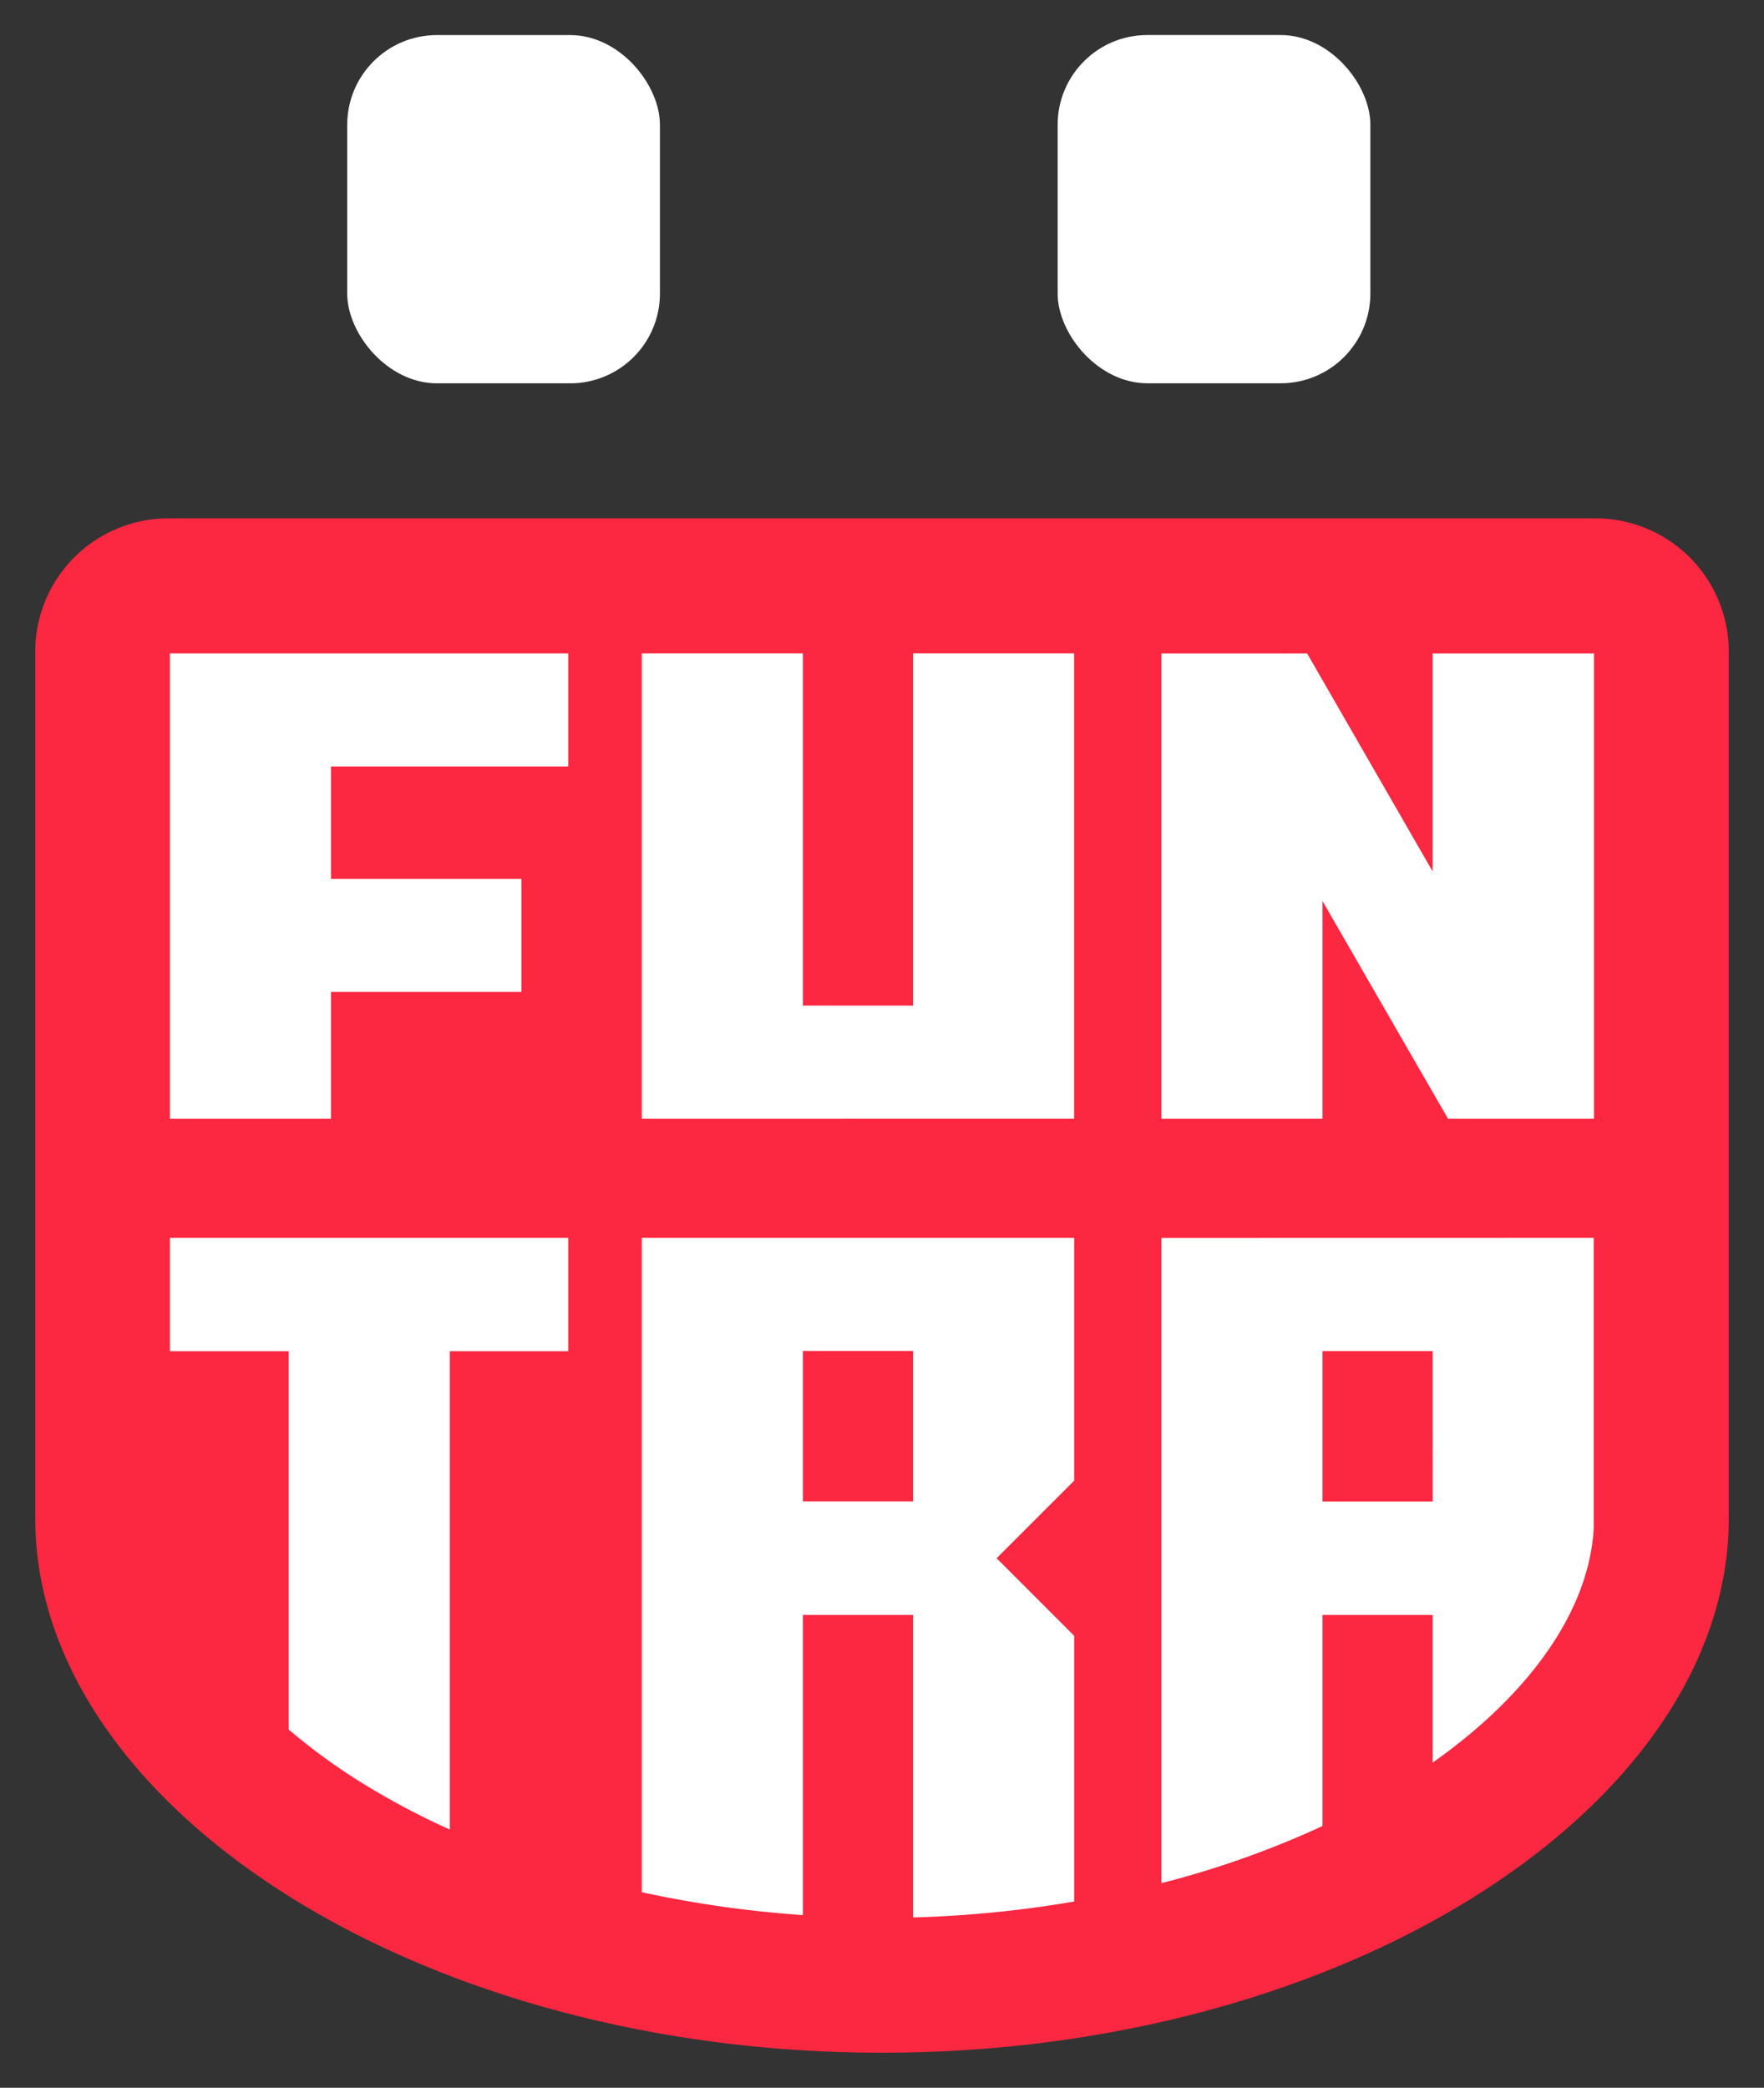<svg id="Layer_1" data-name="Layer 1" xmlns="http://www.w3.org/2000/svg" viewBox="0 0 422.63 500"><rect x="0" y="0" width="422.63" height="500" fill="#333333" stroke="none"/><defs><style>.cls-1{fill:#fff;}.cls-2{fill:#fc2740;}</style></defs><rect class="cls-1" x="83.19" y="8.4" width="74.92" height="83.4" rx="21.49"/><rect class="cls-1" x="253.4" y="8.4" width="74.92" height="83.4" rx="21.49" transform="translate(581.72 100.19) rotate(180)"/><path class="cls-2" d="M382.27,124.14H40.36A31.92,31.92,0,0,0,8.44,156.06V363.61c0,68.42,90.83,128,202.87,128s202.88-59.57,202.88-128V156.06A31.92,31.92,0,0,0,382.27,124.14Z"/><polygon class="cls-1" points="153.77 156.48 153.77 267.94 257.35 267.92 257.35 156.48 218.75 156.48 218.75 240.83 192.37 240.83 192.37 156.48 153.77 156.48"/><polygon class="cls-1" points="136.15 183.56 136.15 156.48 40.71 156.48 40.71 267.94 79.31 267.94 79.31 237.56 124.94 237.56 124.94 210.48 79.31 210.48 79.31 183.56 136.15 183.56"/><polygon class="cls-1" points="343.24 156.49 343.24 208.7 313.17 156.49 278.25 156.5 278.25 267.94 316.85 267.94 316.85 215.79 346.93 267.94 381.91 267.94 381.91 156.48 343.24 156.49"/><path class="cls-1" d="M136.15,323.61V296.44H40.71v27.17H69.17v90.6a142.73,142.73,0,0,0,16.06,11.85,179.23,179.23,0,0,0,22.54,12.1V323.61Z"/><path class="cls-1" d="M218.75,386.76v72.45a272.67,272.67,0,0,0,38.61-3.81V391.76l-18.58-18.58,18.58-18.58V296.44l-103.59,0V453.17a268.55,268.55,0,0,0,38.6,5.48V386.76Zm-26.38-63.21h26.38v36H192.37Z"/><path class="cls-1" d="M278.25,296.46V451a224.19,224.19,0,0,0,38.6-13.68V386.76h26.39v35.37c23.71-16.7,37.56-36.81,38.6-56.18V296.44Zm65,63.13H316.85v-36h26.39Z"/></svg>